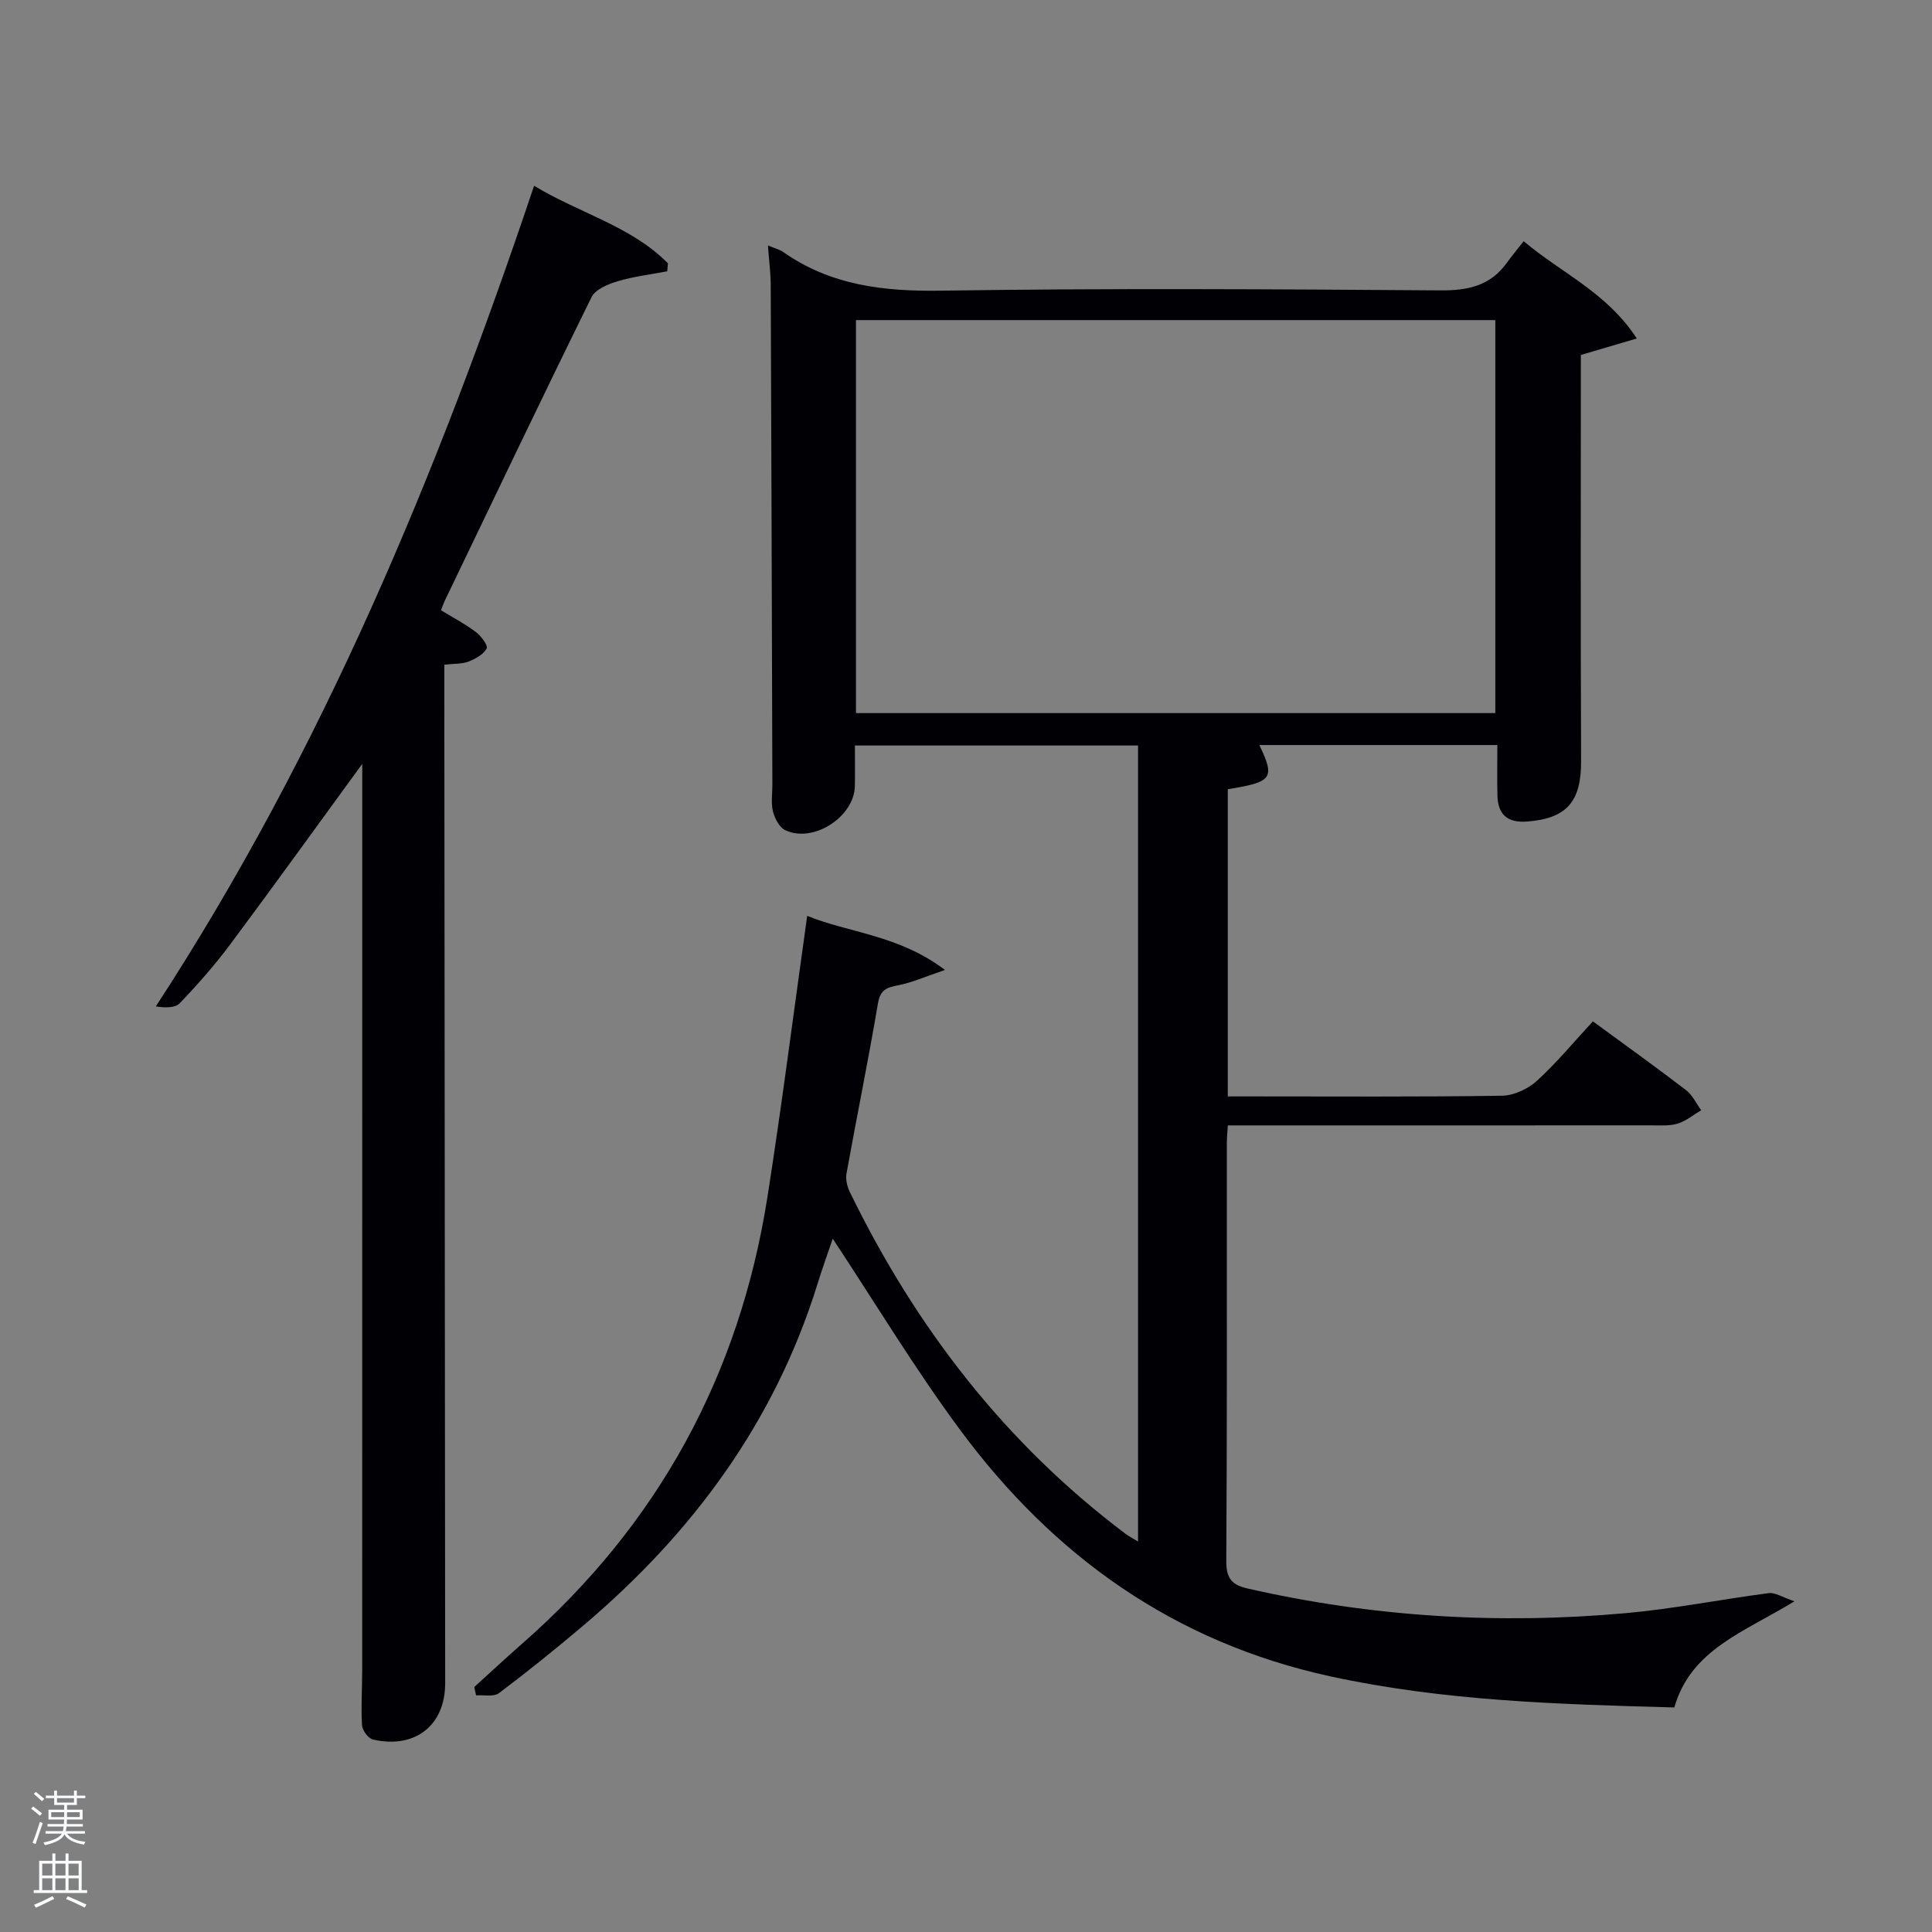<svg enable-background="new 0 0 400 400" viewBox="0 0 400 400" xmlns="http://www.w3.org/2000/svg"><rect x="0" y="0" width="400" height="400" fill="#808080" stroke="none"/><path d="m6.44 374.46.42-.45c.65.47 1.27.95 1.85 1.44l-.45.49c-.65-.56-1.25-1.06-1.82-1.48m.93 7.33-.63-.26c.55-1.36 1.05-2.8 1.52-4.33.19.1.38.19.59.27-.46 1.29-.95 2.73-1.48 4.32m-.38-10.38.44-.42c.43.34 1.01.82 1.74 1.44l-.49.49c-.53-.51-1.09-1.01-1.69-1.51m2.5.35h1.72v-1.04h.59v1.04h3.52v-1.04h.59v1.04h1.75v.53h-1.75v1.42h-2.03v.97h3.22v2.03h-3.24c0 .35-.01.66-.03.93h3.32v.53h-3.37c-.03.27-.08.58-.15.94h3.96v.53h-3.71c.67.92 1.93 1.48 3.79 1.68-.13.24-.23.44-.29.59-2.13-.38-3.48-1.08-4.04-2.12-.43.97-1.77 1.72-4.03 2.23-.09-.19-.2-.37-.33-.55 2.1-.42 3.37-1.03 3.81-1.83h-3.36v-.53h3.58c.08-.29.13-.61.16-.94h-3.33v-.53h3.39c.02-.27.04-.58.04-.93h-3.23v-2.03h3.25v-.97h-2.07v-1.42h-1.73zm1.12 3.44v1h2.65c.01-.3.02-.44.02-.4v-.25-.35zm1.19-2h3.52v-.91h-3.52zm4.71 2h-2.63v.59c0 .15-.01.28-.01.4h2.64z" fill="#fafbfc"/><path d="m13.56 383.74h.63v1.52h2.72v6.07h1.13v.6h-11.06v-.6h1.13v-6.07h2.73v-1.52h.63v1.52h2.1v-1.52zm-2.69 8.83.38.56c-1.24.63-2.53 1.25-3.85 1.85-.1-.21-.21-.42-.34-.63 1.36-.55 2.63-1.15 3.81-1.78m-2.13-4.27h2.1v-2.45h-2.1zm0 3.04h2.1v-2.46h-2.1zm2.72-3.04h2.1v-2.45h-2.1zm0 3.04h2.1v-2.46h-2.1zm6.07 3.6c-1.41-.71-2.7-1.3-3.86-1.78l.35-.56c1.45.62 2.75 1.19 3.88 1.72zm-1.25-9.09h-2.1v2.45h2.1zm-2.09 5.49h2.1v-2.46h-2.1z" fill="#fafbfc"/><g fill="#010105"><path d="m167.12 189.62c8.61 3.52 18.93 3.93 28.53 11.2-4.21 1.42-6.88 2.63-9.69 3.17-2.37.45-3.71.91-4.19 3.75-1.99 11.77-4.39 23.47-6.51 35.22-.22 1.2.13 2.69.68 3.82 13.62 27.98 32.14 52.02 57.14 70.82.64.48 1.37.84 2.54 1.55 0-55.11 0-109.78 0-164.8-19.29 0-38.67 0-58.62 0 0 2.82.04 5.61-.01 8.38-.1 6.39-8.64 11.92-14.43 9.14-1.21-.58-2.15-2.41-2.52-3.85-.44-1.72-.13-3.64-.13-5.47-.1-34.49-.2-68.98-.34-103.47-.01-2.59-.36-5.18-.58-8.27 1.43.61 2.42.84 3.19 1.38 9.84 6.91 20.77 8.16 32.59 7.99 34.49-.52 68.99-.31 103.48-.06 5.75.04 10.36-.98 13.77-5.77.97-1.36 2.05-2.63 3.44-4.41 7.98 6.72 17.22 10.62 23.42 20.14-4.38 1.29-8.01 2.36-11.58 3.41 0 28.08-.07 56.06.05 84.04.04 8.41-2.92 11.93-11.19 12.56-3.99.3-6.02-1.39-6.13-5.31-.09-3.42-.02-6.85-.02-10.53-16.41 0-32.83 0-49.27 0 3.27 6.89 2.73 7.65-6.54 9.15v63.6h4.77c17.33 0 34.66.12 51.99-.14 2.46-.04 5.39-1.4 7.23-3.08 4.16-3.8 7.78-8.19 11.6-12.32 7.01 5.14 13.23 9.59 19.3 14.25 1.32 1.01 2.09 2.74 3.12 4.15-1.61.95-3.12 2.23-4.86 2.77-1.69.52-3.62.36-5.44.36-27.33.02-54.66.01-81.99.01-1.79 0-3.59 0-5.71 0-.09 1.52-.21 2.63-.21 3.75-.01 28.83.07 57.66-.11 86.49-.02 3.61 1.2 4.91 4.45 5.65 25.84 5.89 51.97 7.47 78.31 5.09 9.9-.89 19.69-2.86 29.56-4.14 1.33-.17 2.81.86 5.31 1.69-10.54 6.45-21.43 9.98-24.87 21.98-23.79-.65-47.62-1.31-71.17-6.43-32.39-7.04-57.4-24.93-76.74-51.09-9.45-12.78-17.67-26.45-26.33-39.53-.81 2.4-2.07 5.86-3.16 9.38-8.86 28.55-25.84 51.53-48.42 70.66-5.71 4.84-11.55 9.55-17.53 14.05-1.08.81-3.13.34-4.73.46-.13-.58-.25-1.15-.38-1.73 3.3-2.99 6.55-6.03 9.9-8.96 28.13-24.66 44.99-55.57 50.79-92.43 3.01-19.18 5.45-38.44 8.24-58.27zm10.1-41.98h132.37c0-27.4 0-54.45 0-81.37-44.33 0-88.24 0-132.37 0z"/><path d="m75 158.15c-9.53 13.06-18.36 25.34-27.4 37.46-3.18 4.26-6.72 8.27-10.4 12.11-.96 1-3.04.94-4.94.65 34.54-52.97 58.28-110.31 78.32-169.91 9.33 5.68 20.04 8.31 27.71 16.06-.05.55-.1 1.1-.15 1.65-3.44.66-6.96 1.07-10.3 2.07-1.98.59-4.58 1.67-5.37 3.29-10.29 20.88-20.31 41.89-30.39 62.86-.28.59-.48 1.22-.77 1.96 2.48 1.51 4.98 2.82 7.21 4.5 1.08.81 2.56 2.81 2.24 3.41-.66 1.23-2.3 2.14-3.73 2.7-1.33.52-2.91.42-5.04.66v5.92c.06 68.31.12 136.62.18 204.93.01 8.72-6.2 13.68-14.95 11.68-.97-.22-2.21-1.9-2.27-2.97-.23-3.81.04-7.66.04-11.49.01-60.95.01-121.93.01-182.91 0-1.28 0-2.57 0-4.63z"/></g></svg>